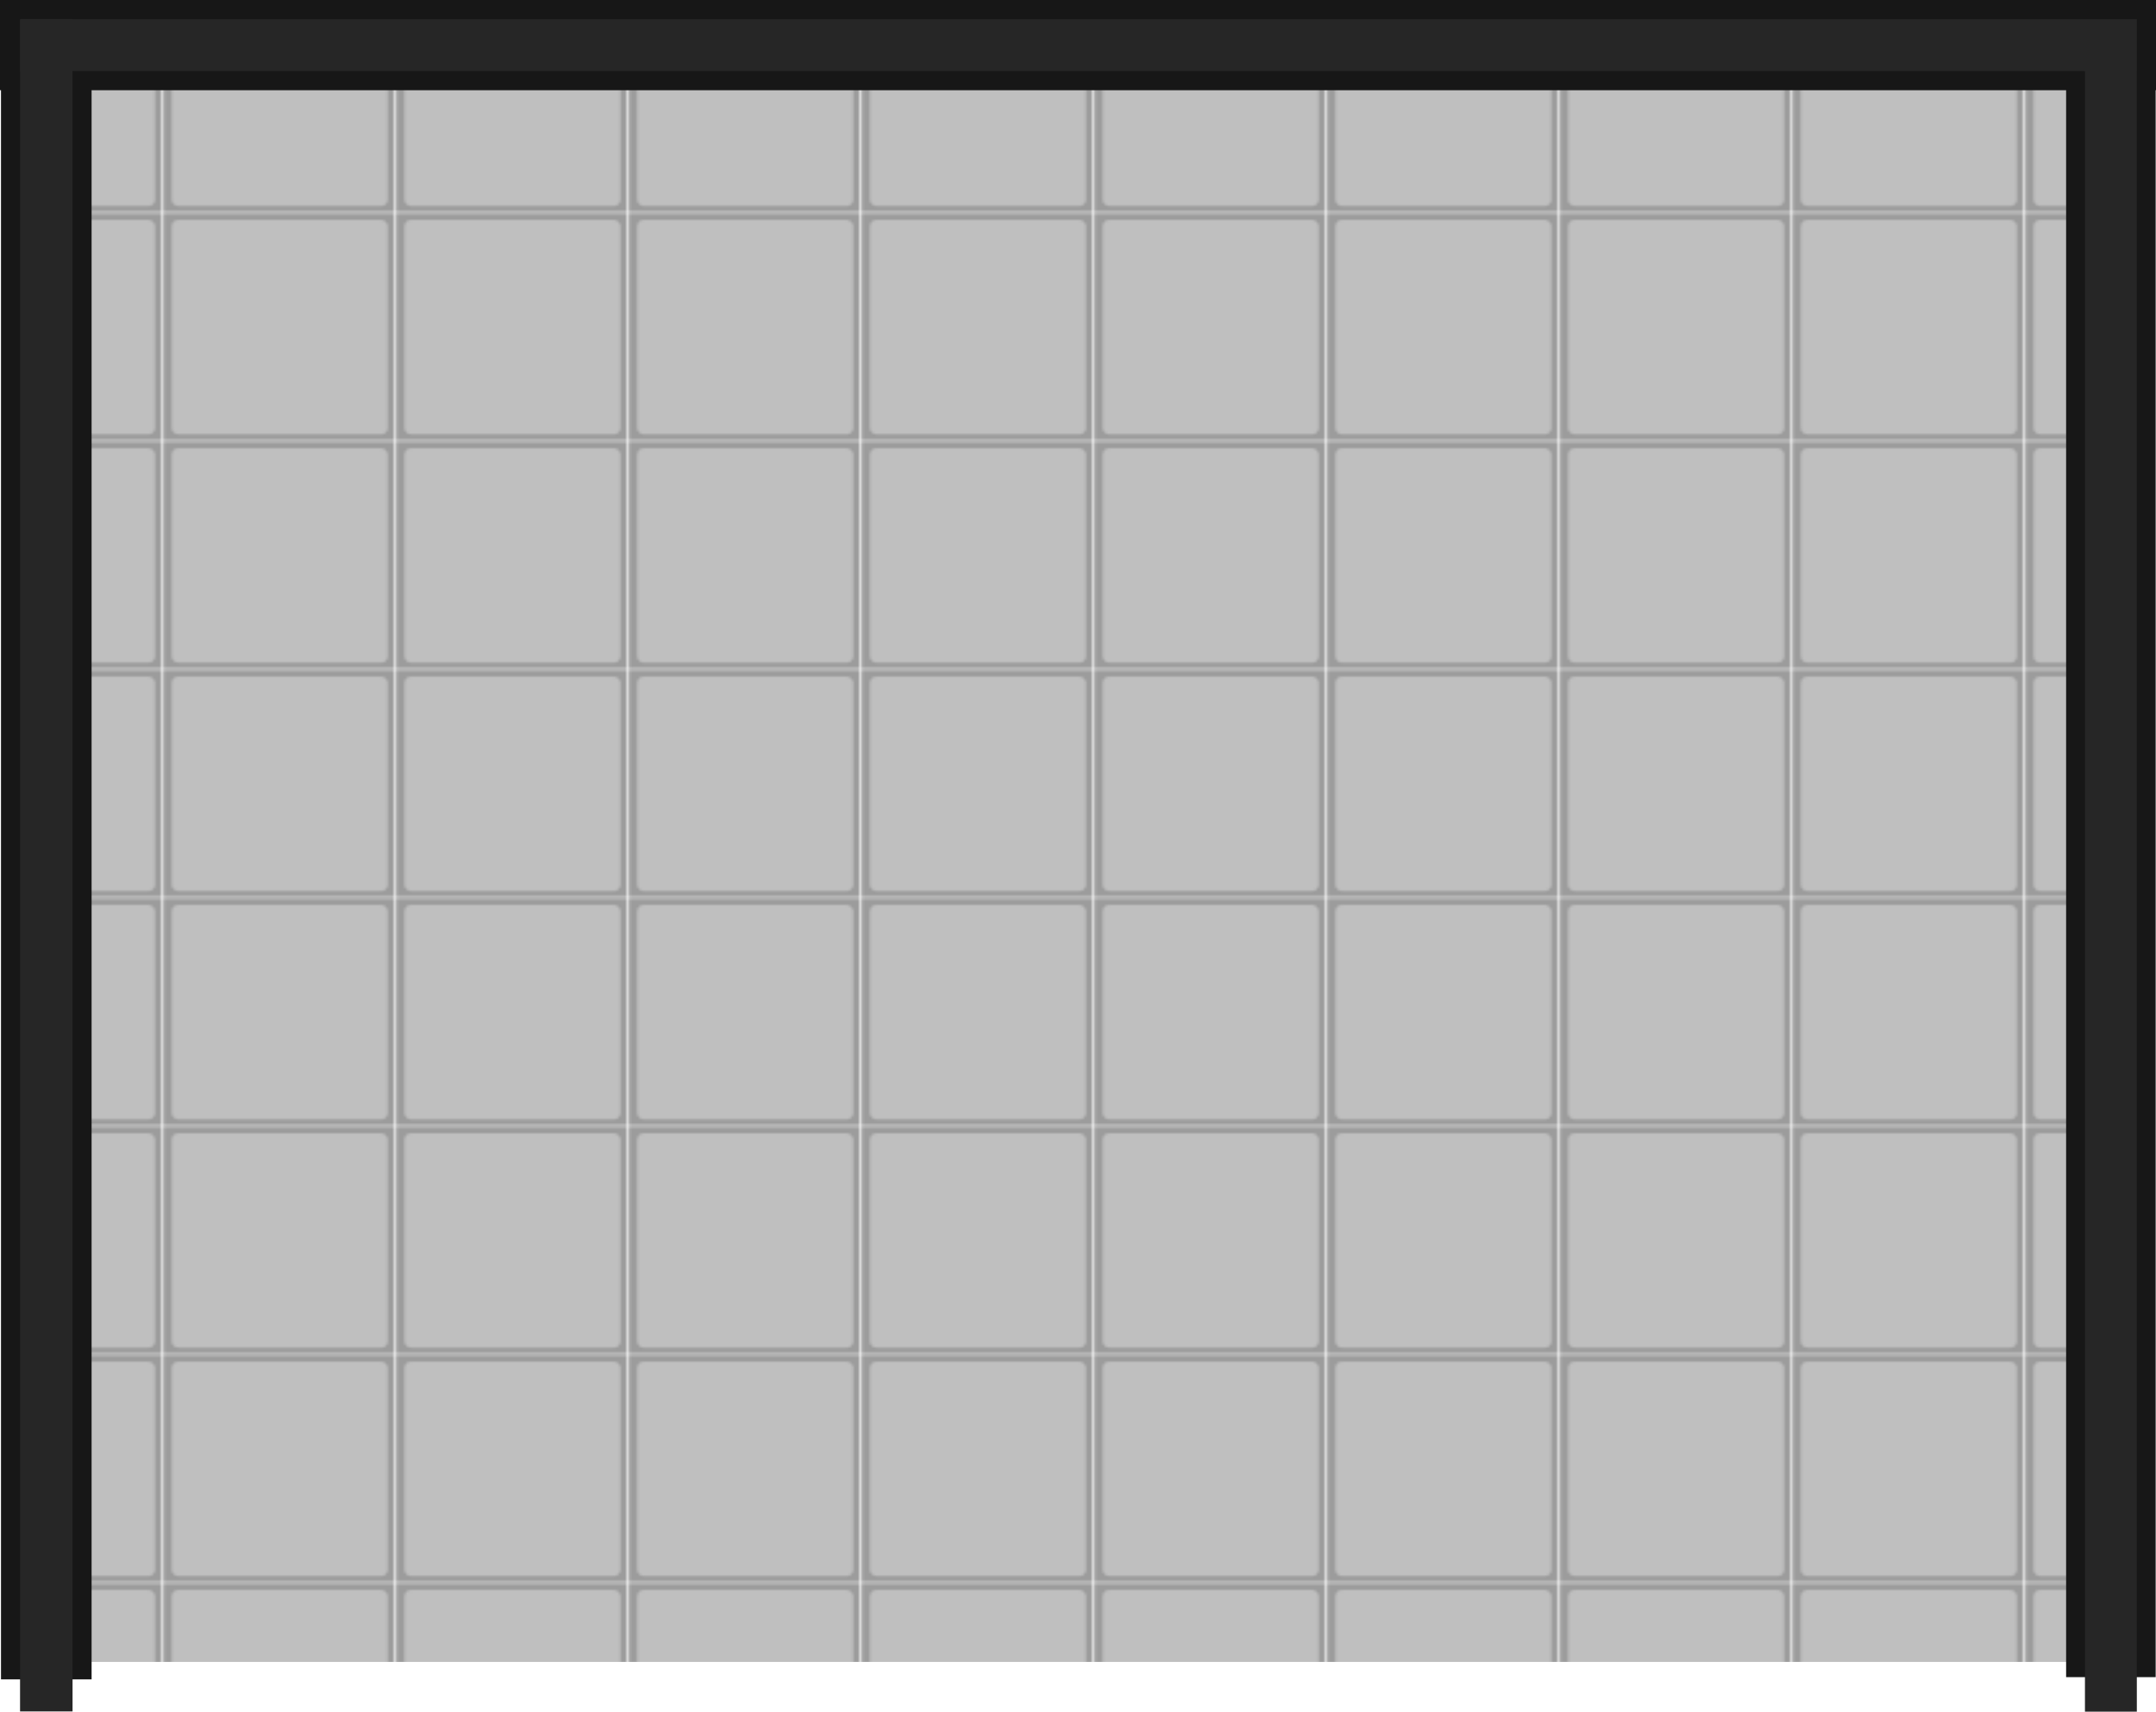 <svg xmlns="http://www.w3.org/2000/svg" xmlns:xlink="http://www.w3.org/1999/xlink" width="477.935" height="379.404" viewBox="0 0 252.907 200.768"><defs><pattern xlink:href="#a" id="i" x="0" y="0" patternTransform="matrix(.3 0 0 .3 793.7 1355.53)" preserveAspectRatio="xMidYMid"/><pattern id="a" width="90.357" height="95.751" patternTransform="translate(793.7 1355.53)" patternUnits="userSpaceOnUse" preserveAspectRatio="xMidYMid" style="fill:#000"><g transform="matrix(3.78 0 0 3.78 -793.7 -1355.53)"><rect width="23.907" height="25.334" x="210" y="358.651" rx="0" ry="0" style="fill:#9c9c9c;fill-opacity:1;fill-rule:evenodd;stroke:none;stroke-width:.721;stroke-linecap:round;stroke-linejoin:miter;stroke-opacity:1;stop-color:#000"/><rect width="22.356" height="23.865" x="210.837" y="359.402" rx=".687" ry=".687" style="fill:#bfbfbf;fill-opacity:1;fill-rule:evenodd;stroke:none;stroke-width:.783;stroke-linejoin:miter;stroke-opacity:1;stop-color:#000"/></g></pattern></defs><g style="fill:url(#i);fill-opacity:1;stroke-width:1.035" transform="matrix(1 0 0 .93 -5115.259 -3806.955)"><path d="M5120.55 4102.338h242.325v200.768H5120.55z" style="fill:url(#i);fill-opacity:1;stroke:none;stroke-width:10.958;stroke-dasharray:none;stroke-opacity:1"/><path d="M5120.55 4102.338h242.325v200.768H5120.55z" style="fill:url(#i);fill-opacity:1;stroke:none;stroke-width:10.958;stroke-dasharray:none;stroke-opacity:1"/></g><path d="M4546.056 425.252V228.27" style="fill:#4e2020;fill-opacity:1;stroke:#171717;stroke-width:10.627;stroke-dasharray:none;stroke-opacity:1" transform="translate(-4540.625 -228.27)"/><path d="M4788.241 424.99V227.212" style="fill:#4e2020;fill-opacity:1;stroke:#171717;stroke-width:10.504;stroke-dasharray:none;stroke-opacity:1" transform="translate(-4540.625 -228.27)"/><path d="M4793.533 233.561h-252.908" style="fill:#4e2020;fill-opacity:1;stroke:#171717;stroke-width:10.583;stroke-dasharray:none;stroke-opacity:1" transform="translate(-4540.625 -228.27)"/><path d="M4546.056 429.01V230.517" style="fill:#4e2020;fill-opacity:1;stroke:#262626;stroke-width:6.157;stroke-dasharray:none;stroke-opacity:1" transform="translate(-4540.625 -228.27)"/><path d="M4788.241 429.037V230.518M4791.284 233.561h-248.271" style="fill:#4e2020;fill-opacity:1;stroke:#262626;stroke-width:6.085;stroke-dasharray:none;stroke-opacity:1" transform="translate(-4540.625 -228.27)"/></svg>
